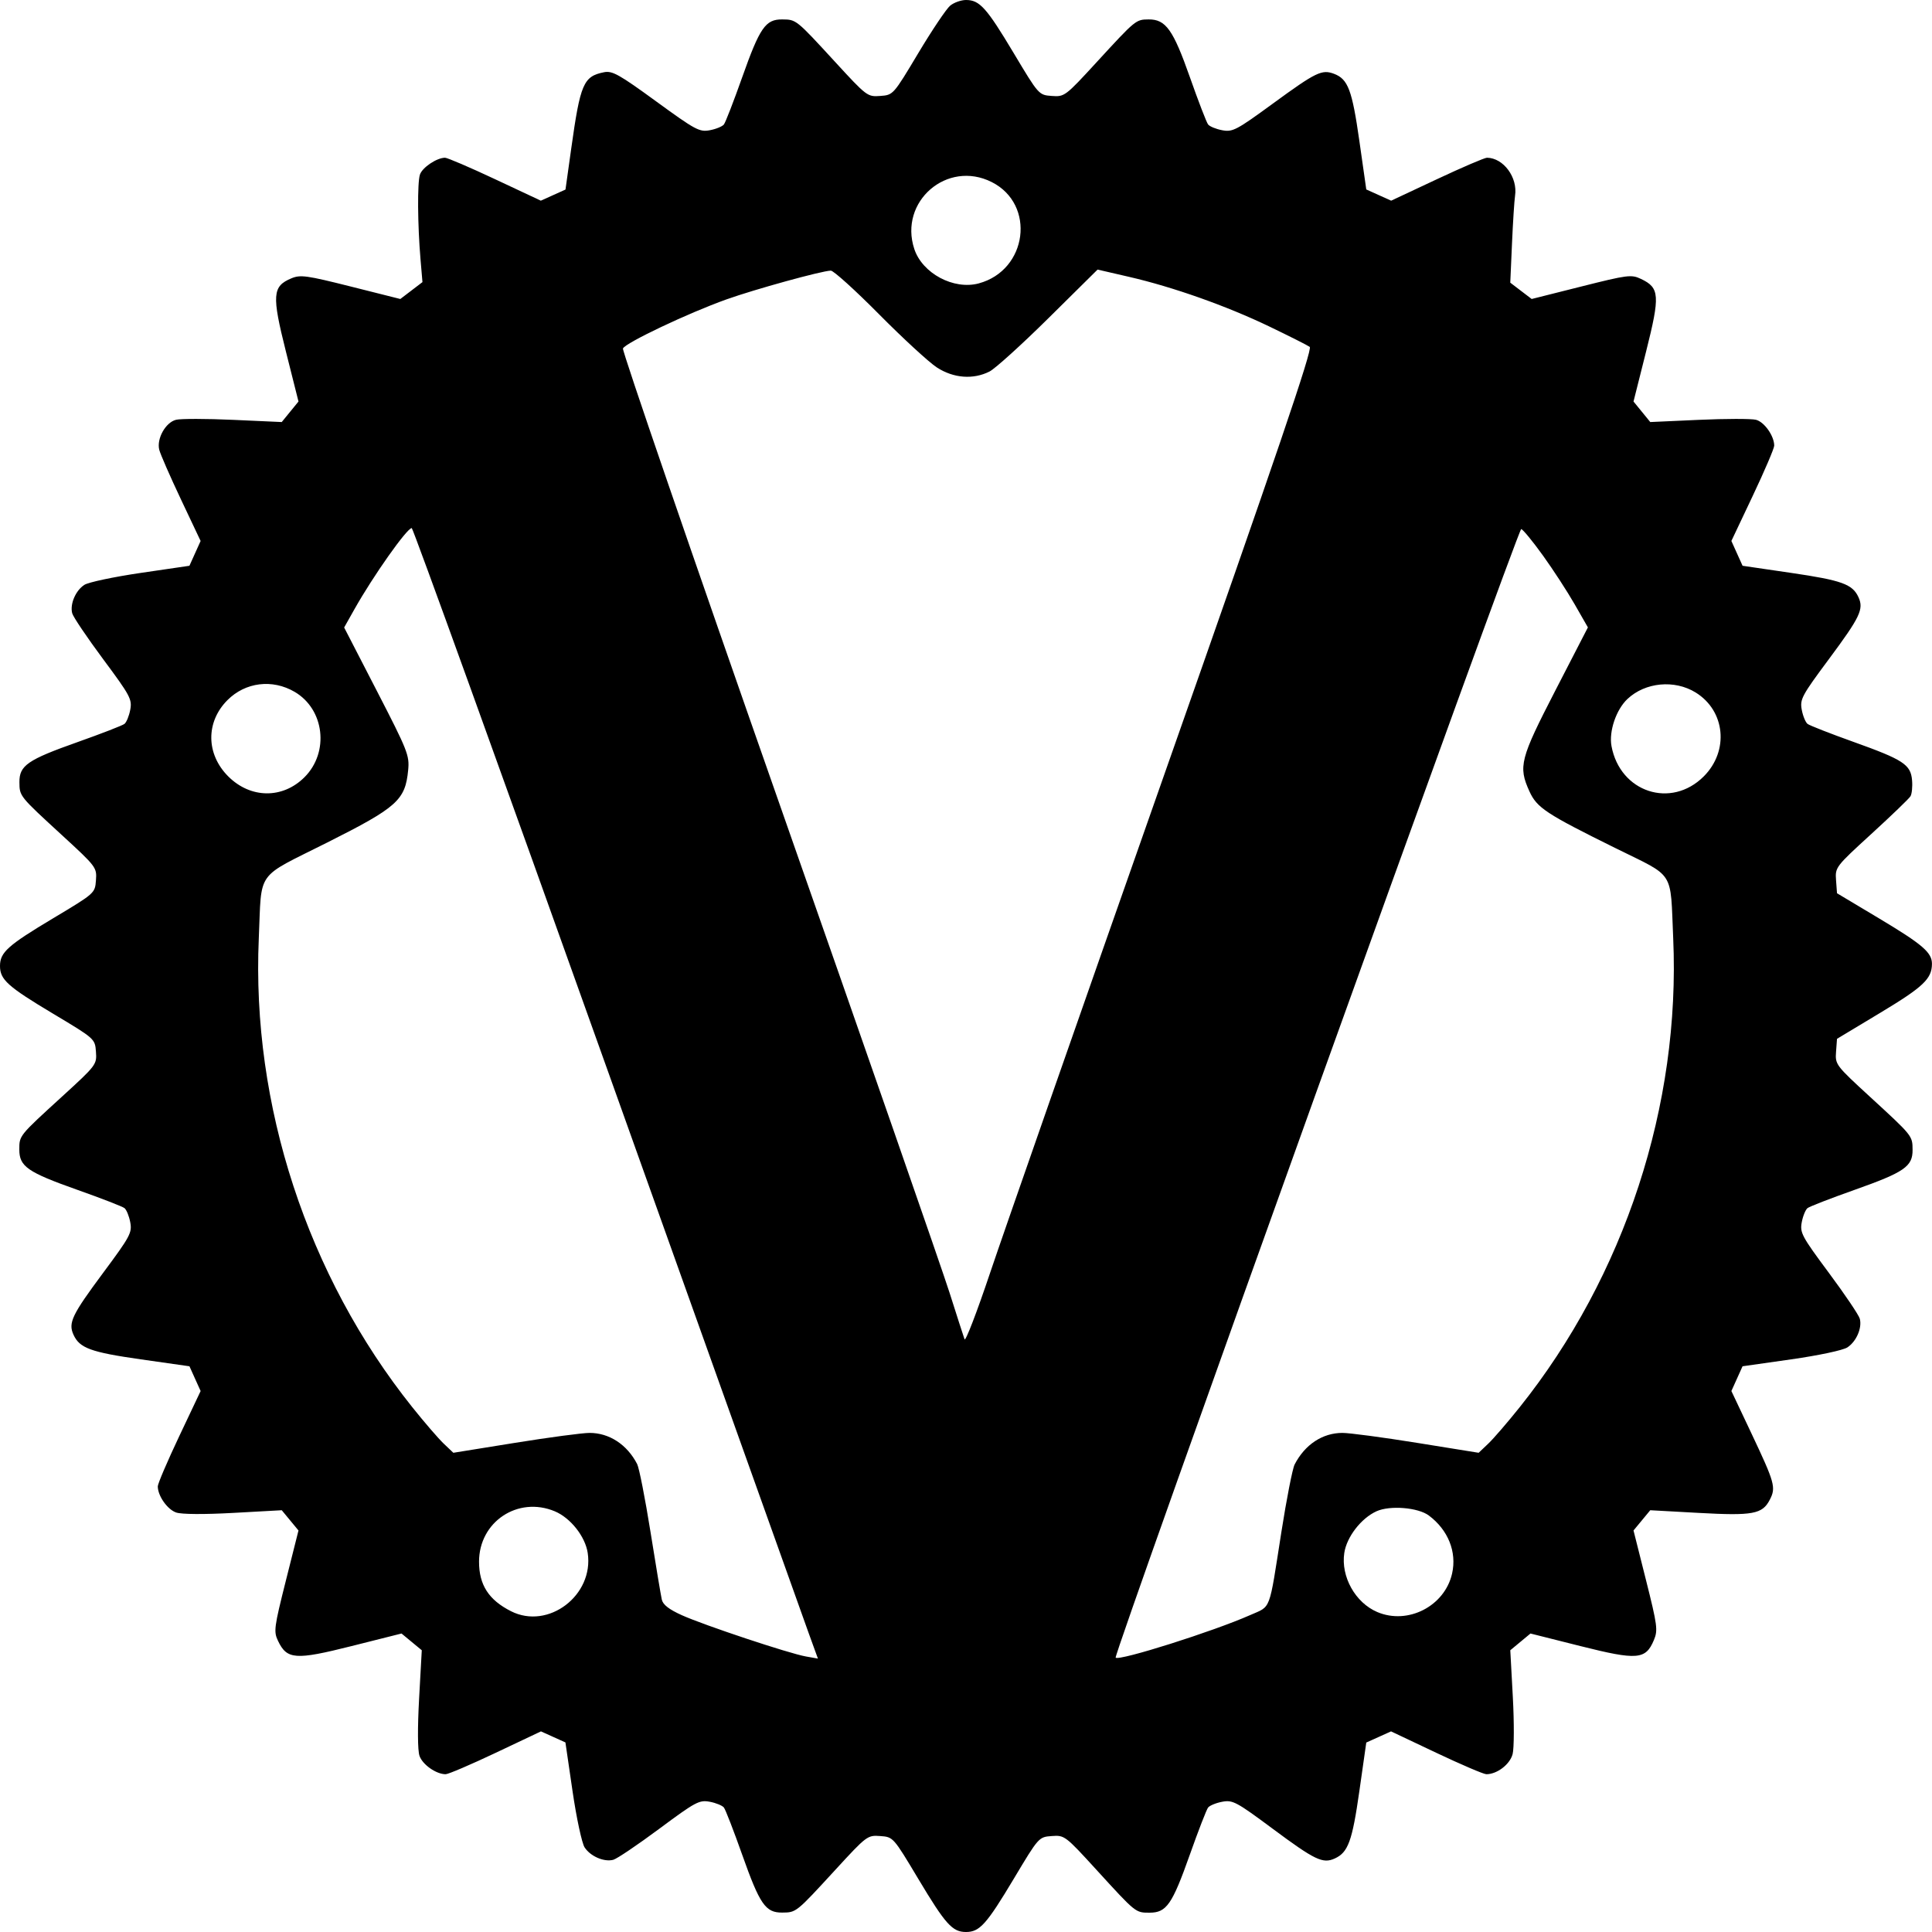 <svg xmlns="http://www.w3.org/2000/svg" viewBox="0 0 256 256"><path fill="currentColor" d="M125.905 0.747 C 125.405 1.157,123.502 3.989,121.677 7.040 C 118.362 12.582,118.358 12.587,116.638 12.714 C 114.947 12.840,114.845 12.763,110.685 8.234 C 105.468 2.554,105.513 2.590,103.648 2.574 C 101.436 2.554,100.679 3.649,98.344 10.240 C 97.222 13.408,96.132 16.220,95.923 16.489 C 95.714 16.757,94.874 17.103,94.057 17.256 C 92.680 17.515,92.162 17.236,86.934 13.427 C 82.031 9.854,81.132 9.352,80.036 9.571 C 77.308 10.117,76.896 11.076,75.688 19.705 L 74.930 25.117 73.297 25.854 L 71.663 26.590 65.592 23.742 C 62.252 22.175,59.270 20.896,58.965 20.900 C 57.856 20.913,55.946 22.201,55.641 23.142 C 55.291 24.220,55.331 29.789,55.721 34.370 L 55.978 37.381 54.511 38.500 L 53.044 39.618 46.495 37.970 C 40.610 36.490,39.810 36.379,38.606 36.882 C 36.090 37.933,36.004 39.101,37.886 46.585 L 39.551 53.203 38.441 54.563 L 37.331 55.923 30.891 55.632 C 27.349 55.472,23.945 55.468,23.326 55.624 C 21.940 55.971,20.733 58.129,21.102 59.599 C 21.247 60.179,22.540 63.135,23.974 66.168 L 26.582 71.682 25.841 73.325 L 25.100 74.968 18.630 75.917 C 15.072 76.439,11.719 77.149,11.181 77.495 C 10.020 78.241,9.248 80.046,9.568 81.263 C 9.694 81.742,11.539 84.478,13.668 87.344 C 17.264 92.185,17.518 92.660,17.258 94.048 C 17.104 94.870,16.757 95.714,16.489 95.923 C 16.220 96.132,13.408 97.222,10.240 98.344 C 3.649 100.679,2.554 101.436,2.574 103.648 C 2.590 105.513,2.554 105.468,8.234 110.685 C 12.763 114.845,12.840 114.947,12.714 116.638 C 12.587 118.358,12.582 118.362,7.040 121.677 C 1.018 125.280,0.000 126.194,0.000 128.000 C 0.000 129.806,1.018 130.720,7.040 134.323 C 12.582 137.638,12.587 137.642,12.714 139.362 C 12.840 141.054,12.767 141.151,8.234 145.291 C 2.496 150.532,2.560 150.452,2.560 152.327 C 2.560 154.568,3.641 155.318,10.240 157.656 C 13.408 158.778,16.220 159.868,16.489 160.077 C 16.757 160.286,17.104 161.130,17.258 161.952 C 17.518 163.340,17.264 163.815,13.668 168.656 C 9.521 174.239,9.021 175.284,9.740 176.862 C 10.547 178.634,12.031 179.176,18.667 180.122 L 25.103 181.039 25.843 182.680 L 26.583 184.320 23.745 190.314 C 22.184 193.611,20.907 196.597,20.907 196.949 C 20.907 198.209,22.182 200.021,23.347 200.417 C 24.069 200.662,27.039 200.681,30.933 200.466 L 37.333 200.113 38.442 201.455 L 39.551 202.797 37.878 209.446 C 36.317 215.654,36.247 216.185,36.837 217.420 C 38.023 219.907,39.139 219.987,46.585 218.114 L 53.203 216.449 54.545 217.558 L 55.887 218.667 55.534 225.067 C 55.319 228.961,55.338 231.931,55.583 232.653 C 55.979 233.818,57.791 235.093,59.051 235.093 C 59.403 235.093,62.389 233.816,65.686 232.255 L 71.680 229.417 73.300 230.148 L 74.921 230.879 75.864 237.334 C 76.386 240.901,77.103 244.238,77.466 244.793 C 78.243 245.979,80.039 246.754,81.263 246.432 C 81.742 246.306,84.478 244.461,87.344 242.332 C 92.185 238.736,92.660 238.482,94.048 238.742 C 94.870 238.896,95.714 239.243,95.923 239.511 C 96.132 239.780,97.222 242.592,98.344 245.760 C 100.679 252.351,101.436 253.446,103.648 253.426 C 105.513 253.410,105.468 253.446,110.685 247.766 C 114.845 243.237,114.947 243.160,116.638 243.286 C 118.358 243.413,118.362 243.418,121.677 248.960 C 125.280 254.982,126.194 256.000,128.000 256.000 C 129.806 256.000,130.720 254.982,134.323 248.960 C 137.638 243.418,137.642 243.413,139.362 243.286 C 141.054 243.160,141.151 243.233,145.291 247.766 C 150.532 253.504,150.452 253.440,152.327 253.440 C 154.568 253.440,155.318 252.359,157.656 245.760 C 158.778 242.592,159.868 239.780,160.077 239.511 C 160.286 239.243,161.130 238.896,161.952 238.742 C 163.340 238.482,163.815 238.736,168.656 242.332 C 174.239 246.479,175.284 246.979,176.862 246.260 C 178.634 245.453,179.176 243.969,180.122 237.333 L 181.039 230.897 182.680 230.157 L 184.320 229.417 190.314 232.255 C 193.611 233.816,196.597 235.093,196.949 235.093 C 198.371 235.093,200.073 233.790,200.430 232.426 C 200.629 231.664,200.642 228.256,200.457 224.853 L 200.121 218.667 201.459 217.558 L 202.797 216.449 209.415 218.114 C 216.956 220.011,218.062 219.920,219.151 217.314 C 219.697 216.008,219.613 215.376,218.097 209.346 L 216.449 202.797 217.558 201.455 L 218.667 200.113 225.067 200.466 C 232.265 200.864,233.519 200.633,234.501 198.734 C 235.349 197.096,235.189 196.520,232.026 189.832 L 229.418 184.318 230.157 182.678 L 230.897 181.039 237.333 180.122 C 240.974 179.603,244.210 178.916,244.784 178.540 C 245.978 177.758,246.755 175.964,246.432 174.737 C 246.306 174.258,244.461 171.522,242.332 168.656 C 238.736 163.815,238.482 163.340,238.742 161.952 C 238.896 161.130,239.243 160.286,239.511 160.077 C 239.780 159.868,242.592 158.778,245.760 157.656 C 252.351 155.321,253.446 154.564,253.426 152.352 C 253.410 150.487,253.446 150.532,247.766 145.315 C 243.239 141.157,243.160 141.052,243.286 139.366 L 243.413 137.649 249.173 134.184 C 254.840 130.776,255.980 129.697,255.994 127.727 C 256.004 126.216,254.766 125.150,248.960 121.677 L 243.413 118.359 243.285 116.628 C 243.159 114.917,243.216 114.842,247.978 110.488 C 250.630 108.064,252.955 105.825,253.145 105.513 C 253.335 105.201,253.431 104.248,253.359 103.395 C 253.180 101.302,252.223 100.676,245.547 98.286 C 242.496 97.194,239.780 96.130,239.511 95.922 C 239.243 95.713,238.896 94.870,238.742 94.048 C 238.482 92.660,238.736 92.185,242.332 87.344 C 246.479 81.761,246.979 80.716,246.260 79.138 C 245.474 77.411,244.057 76.898,237.370 75.917 L 230.900 74.968 230.158 73.324 L 229.417 71.680 232.255 65.686 C 233.816 62.389,235.093 59.403,235.093 59.051 C 235.093 57.764,233.778 55.901,232.674 55.624 C 232.055 55.468,228.651 55.472,225.109 55.632 L 218.669 55.923 217.559 54.563 L 216.449 53.203 218.114 46.585 C 219.986 39.141,219.916 38.136,217.441 36.961 C 216.160 36.353,215.697 36.412,209.518 37.967 L 202.956 39.618 201.537 38.537 L 200.119 37.455 200.347 32.274 C 200.472 29.425,200.655 26.575,200.752 25.941 C 201.127 23.515,199.218 20.926,197.035 20.900 C 196.730 20.896,193.748 22.175,190.408 23.742 L 184.337 26.590 182.688 25.847 L 181.039 25.103 180.122 18.667 C 179.160 11.922,178.619 10.485,176.775 9.783 C 175.158 9.169,174.390 9.542,168.654 13.731 C 163.829 17.255,163.331 17.517,161.949 17.257 C 161.129 17.103,160.286 16.757,160.077 16.489 C 159.868 16.220,158.785 13.408,157.670 10.240 C 155.448 3.925,154.466 2.551,152.190 2.574 C 150.503 2.590,150.484 2.606,145.315 8.234 C 141.155 12.763,141.053 12.840,139.362 12.714 C 137.642 12.587,137.638 12.582,134.323 7.040 C 130.720 1.018,129.806 0.000,128.000 0.000 C 127.348 0.000,126.405 0.336,125.905 0.747 M131.413 24.127 C 137.279 27.089,136.158 35.809,129.687 37.552 C 126.373 38.444,122.216 36.226,121.150 32.995 C 119.073 26.703,125.506 21.145,131.413 24.127 M116.486 41.648 C 119.651 44.842,123.094 48.010,124.137 48.688 C 126.342 50.120,128.955 50.322,131.115 49.228 C 131.866 48.847,135.395 45.652,138.957 42.128 L 145.434 35.721 149.624 36.688 C 155.452 38.034,162.531 40.541,168.205 43.270 C 170.849 44.542,173.253 45.754,173.546 45.963 C 173.949 46.250,169.251 60.062,154.197 102.851 C 143.262 133.931,132.902 163.571,131.174 168.717 C 129.446 173.864,127.932 177.800,127.809 177.464 C 127.686 177.128,126.793 174.357,125.825 171.307 C 124.857 168.256,114.672 138.985,103.193 106.260 C 91.714 73.536,82.422 46.499,82.545 46.179 C 82.825 45.450,91.166 41.491,96.241 39.678 C 100.012 38.331,108.838 35.897,110.086 35.859 C 110.441 35.849,113.321 38.453,116.486 41.648 M80.412 141.547 C 94.467 180.912,106.509 214.617,107.172 216.447 L 108.379 219.773 106.776 219.489 C 104.544 219.093,93.312 215.357,90.357 214.026 C 88.647 213.257,87.848 212.636,87.693 211.957 C 87.571 211.423,86.895 207.374,86.190 202.959 C 85.484 198.544,84.691 194.512,84.427 193.999 C 83.095 191.413,80.736 189.867,78.121 189.867 C 77.181 189.867,72.736 190.459,68.242 191.184 L 60.071 192.501 58.797 191.290 C 58.096 190.625,56.219 188.448,54.625 186.453 C 40.717 169.044,33.316 146.432,34.292 124.326 C 34.697 115.146,33.752 116.470,43.351 111.644 C 52.646 106.970,53.701 106.026,54.085 102.033 C 54.270 100.102,54.022 99.476,49.942 91.563 L 45.602 83.146 46.968 80.720 C 49.455 76.301,53.925 69.973,54.558 69.973 C 54.723 69.973,66.357 102.181,80.412 141.547 M204.462 73.629 C 205.802 75.490,207.687 78.390,208.651 80.073 L 210.405 83.133 206.109 91.464 C 201.417 100.564,201.160 101.559,202.653 104.848 C 203.646 107.037,204.848 107.830,214.090 112.397 C 222.036 116.324,221.304 115.178,221.708 124.326 C 222.684 146.432,215.283 169.044,201.375 186.453 C 199.781 188.448,197.904 190.625,197.203 191.290 L 195.929 192.501 187.758 191.184 C 183.264 190.459,178.819 189.867,177.879 189.867 C 175.244 189.867,172.909 191.410,171.545 194.051 C 171.266 194.593,170.474 198.625,169.787 203.011 C 168.108 213.723,168.473 212.755,165.643 214.011 C 160.788 216.165,148.291 220.120,147.829 219.648 C 147.501 219.314,201.169 69.971,201.571 70.099 C 201.822 70.179,203.123 71.767,204.462 73.629 M39.036 91.671 C 42.996 93.984,43.658 99.673,40.351 102.980 C 37.458 105.874,33.196 105.830,30.243 102.877 C 27.287 99.921,27.246 95.662,30.146 92.763 C 32.520 90.388,36.089 89.950,39.036 91.671 M224.683 91.760 C 228.617 94.191,229.130 99.504,225.757 102.877 C 221.429 107.204,214.667 104.983,213.532 98.862 C 213.170 96.910,214.148 94.026,215.650 92.615 C 218.009 90.398,221.886 90.032,224.683 91.760 M73.514 200.256 C 75.598 201.127,77.548 203.594,77.875 205.773 C 78.717 211.387,72.651 215.996,67.712 213.495 C 64.757 211.999,63.475 210.013,63.475 206.933 C 63.475 201.639,68.625 198.214,73.514 200.256 M189.325 200.810 C 191.886 202.722,193.056 205.637,192.410 208.500 C 191.436 212.821,186.554 215.332,182.493 213.602 C 179.581 212.361,177.655 208.909,178.125 205.773 C 178.443 203.652,180.357 201.175,182.392 200.251 C 184.167 199.445,187.900 199.746,189.325 200.810 "></path></svg>
<!-- used https://iconly.io/tools/svg-convert-stroke-to-fill -->